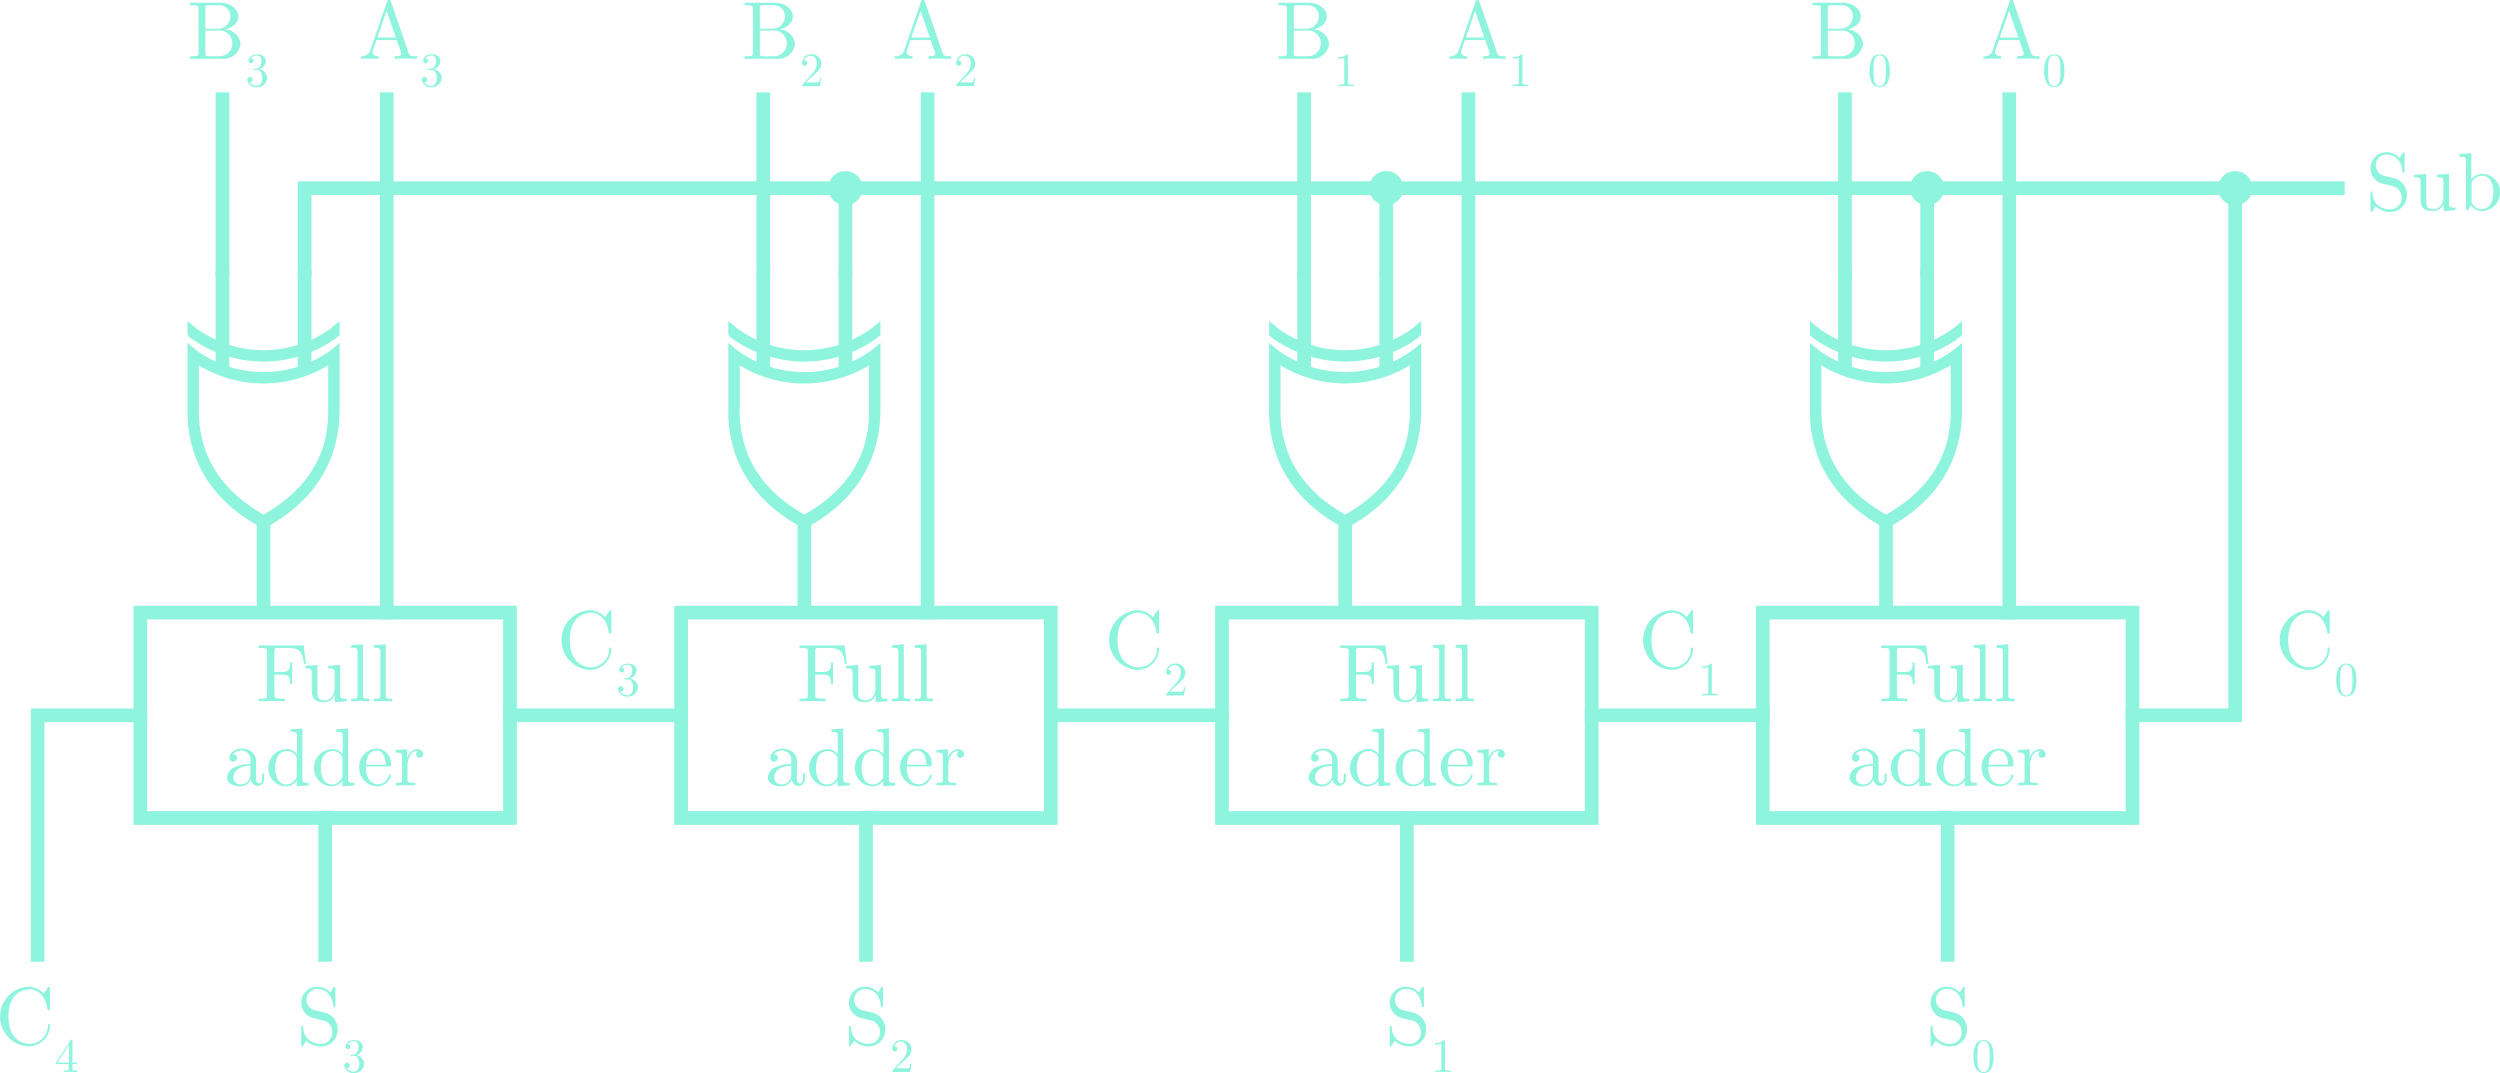<svg xmlns="http://www.w3.org/2000/svg" viewBox="0 0 365.179 156.737">
  <defs>
    <style>
      .cls-1, .cls-4 {
        fill: #8ff4dd;
      }

      .cls-1 {
        fill-rule: evenodd;
      }

      .cls-2, .cls-3, .cls-5 {
        fill: none;
        stroke: #8ff4dd;
        stroke-width: 2px;
      }

      .cls-3, .cls-5 {
        stroke-miterlimit: 10;
      }

      .cls-5 {
        stroke-linecap: square;
      }
    </style>
  </defs>
  <title>2sComplementAdderSubtractor</title>
  <g id="Layer_1" data-name="Layer 1">
    <g>
      <g>
        <path class="cls-1" d="M156.556,60.694c-1.469-.887-1.667-1.25-1.667-1.25V57.413l1.354,1.111a16.719,16.719,0,0,0,19.514,0l1.354-1.111v2.031a11.231,11.231,0,0,1-1.667,1.233A18.259,18.259,0,0,1,166,63.333,18.463,18.463,0,0,1,156.556,60.694Z" transform="translate(-127.503 -10.514)"/>
        <path class="cls-1" d="M177.111,60.608l-1.354,1.111a16.719,16.719,0,0,1-19.514,0l-1.354-1.111v9.531a19.227,19.227,0,0,0,1.337,7.569c1.35,3.297,4.08,6.965,9.375,9.826L166,86.806l.399.729c10.592-5.724,10.712-14.753,10.712-17.396Zm-1.667,3.264v6.267c0,2.602.072,10.159-9.444,15.538-4.683-2.648-7.047-5.845-8.229-8.733a16.959,16.959,0,0,1-1.215-6.806v-6.25a18.169,18.169,0,0,0,18.889-.017Z" transform="translate(-127.503 -10.514)"/>
      </g>
      <line class="cls-2" x1="38.497" y1="75.486" x2="38.497" y2="89.486"/>
      <line class="cls-2" x1="44.497" y1="54.486" x2="44.497" y2="39.486"/>
      <line class="cls-2" x1="32.497" y1="54.486" x2="32.497" y2="39.486"/>
    </g>
    <g>
      <rect class="cls-3" x="20.497" y="89.486" width="54" height="30"/>
      <g>
        <g>
          <path class="cls-4" d="M171.902,107.492c-.192-1.655-.492-2.327-2.291-2.327h-1.439c-.563,0-.587.084-.587.479v3.035h1.031c1.151,0,1.271-.396,1.271-1.403h.3v3.178H169.887c0-1.02-.12-1.403-1.271-1.403h-1.031v2.951c0,.419,0,.576,1.139.576h.396v.372c-.432-.036-1.523-.036-2.015-.036-.468,0-1.403,0-1.823.036v-.372h.288c.923,0,.948-.132.948-.564v-6.285c0-.432-.024-.563-.948-.563h-.288v-.372h6.584l.336,2.698Z" transform="translate(-127.503 -10.514)"/>
          <path class="cls-4" d="M176.415,113.081v-1.079a1.636,1.636,0,0,1-1.547,1.079c-1.823,0-1.823-1.091-1.823-2.027v-1.799c0-1.067,0-1.104-.936-1.104v-.372l1.763-.132v3.982c0,.624.048,1.188,1.055,1.188.875,0,1.451-.815,1.451-1.859v-2.135c0-.587-.096-.671-.936-.671v-.372l1.763-.132V111.906c0,.588.096.672.936.672v.372Z" transform="translate(-127.503 -10.514)"/>
          <path class="cls-4" d="M180.125,112.913l-1.331.036v-.372c.803,0,.935,0,.935-.54v-6.236c0-.588-.096-.672-.935-.672v-.372l1.727-.132v7.412c0,.54.132.54.935.54v.372Z" transform="translate(-127.503 -10.514)"/>
          <path class="cls-4" d="M183.461,112.913l-1.331.036v-.372c.803,0,.935,0,.935-.54v-6.236c0-.588-.096-.672-.935-.672v-.372l1.727-.132v7.412c0,.54.132.54.935.54v.372Z" transform="translate(-127.503 -10.514)"/>
        </g>
        <g>
          <path class="cls-4" d="M165.099,125.314a1.004,1.004,0,0,1-.936-.983,1.659,1.659,0,0,1-1.571,1.043c-.755,0-1.919-.3-1.919-1.271a1.748,1.748,0,0,1,1.199-1.56,5.85,5.85,0,0,1,2.207-.432v-.444a1.358,1.358,0,0,0-1.271-1.535,1.687,1.687,0,0,0-1.295.552c.552.012.612.408.612.552a.552.552,0,1,1-1.104-.012c0-.792.828-1.355,1.811-1.355a2.29,2.29,0,0,1,1.643.66,1.773,1.773,0,0,1,.432,1.415v2.399c0,.06.048.6.443.6.132,0,.432-.072.432-.768v-.672h.3v.672A1.018,1.018,0,0,1,165.099,125.314Zm-1.02-2.95c-1.979.072-2.483,1.067-2.483,1.727a1.033,1.033,0,0,0,1.08,1.02,1.441,1.441,0,0,0,1.403-1.547Z" transform="translate(-127.503 -10.514)"/>
          <path class="cls-4" d="M170.847,125.374v-.791a2.026,2.026,0,0,1-1.607.791,2.638,2.638,0,0,1-2.542-2.71,2.711,2.711,0,0,1,2.675-2.723,1.914,1.914,0,0,1,1.511.744V118.094c0-.588-.096-.672-.935-.672v-.372l1.727-.132v7.28c0,.588.096.672.935.672v.372Zm0-4.006a.574.574,0,0,0-.132-.444,1.556,1.556,0,0,0-1.295-.719,1.648,1.648,0,0,0-1.355.768,4.129,4.129,0,0,0-.024,3.37,1.492,1.492,0,0,0,1.259.768,1.672,1.672,0,0,0,1.416-.84.573.573,0,0,0,.132-.443Z" transform="translate(-127.503 -10.514)"/>
          <path class="cls-4" d="M177.519,125.374v-.791a2.026,2.026,0,0,1-1.607.791,2.638,2.638,0,0,1-2.542-2.71,2.711,2.711,0,0,1,2.675-2.723,1.914,1.914,0,0,1,1.511.744V118.094c0-.588-.096-.672-.935-.672v-.372l1.727-.132v7.28c0,.588.096.672.935.672v.372Zm0-4.006a.574.574,0,0,0-.132-.444,1.556,1.556,0,0,0-1.295-.719,1.648,1.648,0,0,0-1.355.768,4.129,4.129,0,0,0-.024,3.37,1.492,1.492,0,0,0,1.259.768,1.672,1.672,0,0,0,1.416-.84.573.573,0,0,0,.132-.443Z" transform="translate(-127.503 -10.514)"/>
          <path class="cls-4" d="M182.608,125.374a2.708,2.708,0,0,1-2.639-2.771,2.621,2.621,0,0,1,2.495-2.734,2.127,2.127,0,0,1,2.146,2.351c0,.252-.036.252-.3.252h-3.346a3.492,3.492,0,0,0,.36,1.799,1.615,1.615,0,0,0,1.355.804,1.691,1.691,0,0,0,1.619-1.235c.024-.096.048-.168.156-.168a.139.139,0,0,1,.156.144A2.049,2.049,0,0,1,182.608,125.374Zm-.144-5.241c-.408,0-1.416.3-1.487,2.087h2.842C183.819,121.752,183.699,120.133,182.464,120.133Z" transform="translate(-127.503 -10.514)"/>
          <path class="cls-4" d="M188.811,121.2a.497.497,0,0,1-.516-.516.521.521,0,0,1,.276-.468.309.309,0,0,0-.132-.012c-.912,0-1.415,1.067-1.415,2.254v1.847c0,.432.024.564.912.564h.251v.372c-.479-.036-1.043-.036-1.523-.036l-1.367.036v-.372c.803,0,.936,0,.936-.54v-3.214c0-.588-.096-.672-.936-.672V120.073l1.667-.132V121.26a1.68,1.68,0,0,1,1.475-1.319.819.819,0,0,1,.888.732A.504.504,0,0,1,188.811,121.2Z" transform="translate(-127.503 -10.514)"/>
        </g>
      </g>
    </g>
    <g>
      <g>
        <path class="cls-1" d="M235.556,60.694c-1.469-.887-1.667-1.25-1.667-1.25V57.413l1.354,1.111a16.719,16.719,0,0,0,19.514,0l1.354-1.111v2.031a11.231,11.231,0,0,1-1.667,1.233A18.259,18.259,0,0,1,245,63.333,18.463,18.463,0,0,1,235.556,60.694Z" transform="translate(-127.503 -10.514)"/>
        <path class="cls-1" d="M256.111,60.608l-1.354,1.111a16.719,16.719,0,0,1-19.514,0l-1.354-1.111v9.531a19.227,19.227,0,0,0,1.337,7.569c1.35,3.297,4.08,6.965,9.375,9.826L245,86.806l.399.729c10.592-5.724,10.712-14.753,10.712-17.396Zm-1.667,3.264v6.267c0,2.602.072,10.159-9.444,15.538-4.683-2.648-7.047-5.845-8.229-8.733a16.959,16.959,0,0,1-1.215-6.806v-6.25a18.169,18.169,0,0,0,18.889-.017Z" transform="translate(-127.503 -10.514)"/>
      </g>
      <line class="cls-2" x1="117.497" y1="75.486" x2="117.497" y2="89.486"/>
      <line class="cls-2" x1="123.497" y1="54.486" x2="123.497" y2="39.486"/>
      <line class="cls-2" x1="111.497" y1="54.486" x2="111.497" y2="39.486"/>
    </g>
    <g>
      <rect class="cls-3" x="99.497" y="89.486" width="54" height="30"/>
      <g>
        <g>
          <path class="cls-4" d="M250.902,107.492c-.192-1.655-.492-2.327-2.291-2.327h-1.439c-.563,0-.587.084-.587.479v3.035h1.031c1.151,0,1.271-.396,1.271-1.403h.3v3.178H248.887c0-1.02-.12-1.403-1.271-1.403h-1.031v2.951c0,.419,0,.576,1.139.576h.396v.372c-.432-.036-1.523-.036-2.015-.036-.468,0-1.403,0-1.823.036v-.372h.288c.923,0,.948-.132.948-.564v-6.285c0-.432-.024-.563-.948-.563h-.288v-.372h6.584l.336,2.698Z" transform="translate(-127.503 -10.514)"/>
          <path class="cls-4" d="M255.415,113.081v-1.079a1.636,1.636,0,0,1-1.547,1.079c-1.823,0-1.823-1.091-1.823-2.027v-1.799c0-1.067,0-1.104-.936-1.104v-.372l1.763-.132v3.982c0,.624.048,1.188,1.055,1.188.875,0,1.451-.815,1.451-1.859v-2.135c0-.587-.096-.671-.936-.671v-.372l1.763-.132V111.906c0,.588.096.672.936.672v.372Z" transform="translate(-127.503 -10.514)"/>
          <path class="cls-4" d="M259.125,112.913l-1.331.036v-.372c.803,0,.935,0,.935-.54v-6.236c0-.588-.096-.672-.935-.672v-.372l1.727-.132v7.412c0,.54.132.54.935.54v.372Z" transform="translate(-127.503 -10.514)"/>
          <path class="cls-4" d="M262.461,112.913l-1.331.036v-.372c.803,0,.935,0,.935-.54v-6.236c0-.588-.096-.672-.935-.672v-.372l1.727-.132v7.412c0,.54.132.54.935.54v.372Z" transform="translate(-127.503 -10.514)"/>
        </g>
        <g>
          <path class="cls-4" d="M244.099,125.314a1.004,1.004,0,0,1-.936-.983,1.659,1.659,0,0,1-1.571,1.043c-.755,0-1.919-.3-1.919-1.271a1.748,1.748,0,0,1,1.199-1.56,5.85,5.85,0,0,1,2.207-.432v-.444a1.358,1.358,0,0,0-1.271-1.535,1.687,1.687,0,0,0-1.295.552c.552.012.612.408.612.552a.552.552,0,1,1-1.104-.012c0-.792.828-1.355,1.811-1.355a2.29,2.29,0,0,1,1.643.66,1.773,1.773,0,0,1,.432,1.415v2.399c0,.06.048.6.443.6.132,0,.432-.072.432-.768v-.672h.3v.672A1.018,1.018,0,0,1,244.099,125.314Zm-1.02-2.95c-1.979.072-2.483,1.067-2.483,1.727a1.033,1.033,0,0,0,1.08,1.02,1.441,1.441,0,0,0,1.403-1.547Z" transform="translate(-127.503 -10.514)"/>
          <path class="cls-4" d="M249.847,125.374v-.791a2.026,2.026,0,0,1-1.607.791,2.638,2.638,0,0,1-2.542-2.71,2.711,2.711,0,0,1,2.675-2.723,1.914,1.914,0,0,1,1.511.744V118.094c0-.588-.096-.672-.935-.672v-.372l1.727-.132v7.28c0,.588.096.672.935.672v.372Zm0-4.006a.574.574,0,0,0-.132-.444,1.556,1.556,0,0,0-1.295-.719,1.648,1.648,0,0,0-1.355.768,4.129,4.129,0,0,0-.024,3.37,1.492,1.492,0,0,0,1.259.768,1.672,1.672,0,0,0,1.416-.84.573.573,0,0,0,.132-.443Z" transform="translate(-127.503 -10.514)"/>
          <path class="cls-4" d="M256.519,125.374v-.791a2.026,2.026,0,0,1-1.607.791,2.638,2.638,0,0,1-2.542-2.71,2.711,2.711,0,0,1,2.675-2.723,1.914,1.914,0,0,1,1.511.744V118.094c0-.588-.096-.672-.935-.672v-.372l1.727-.132v7.28c0,.588.096.672.935.672v.372Zm0-4.006a.574.574,0,0,0-.132-.444,1.556,1.556,0,0,0-1.295-.719,1.648,1.648,0,0,0-1.355.768,4.129,4.129,0,0,0-.024,3.37,1.492,1.492,0,0,0,1.259.768,1.672,1.672,0,0,0,1.416-.84.573.573,0,0,0,.132-.443Z" transform="translate(-127.503 -10.514)"/>
          <path class="cls-4" d="M261.608,125.374a2.708,2.708,0,0,1-2.639-2.771,2.621,2.621,0,0,1,2.495-2.734,2.127,2.127,0,0,1,2.146,2.351c0,.252-.036.252-.3.252h-3.346a3.492,3.492,0,0,0,.36,1.799,1.615,1.615,0,0,0,1.355.804,1.691,1.691,0,0,0,1.619-1.235c.024-.096.048-.168.156-.168a.139.139,0,0,1,.156.144A2.049,2.049,0,0,1,261.608,125.374Zm-.144-5.241c-.408,0-1.416.3-1.487,2.087h2.842C262.819,121.752,262.699,120.133,261.464,120.133Z" transform="translate(-127.503 -10.514)"/>
          <path class="cls-4" d="M267.811,121.2a.497.497,0,0,1-.516-.516.521.521,0,0,1,.276-.468.309.309,0,0,0-.132-.012c-.912,0-1.415,1.067-1.415,2.254v1.847c0,.432.024.564.912.564h.251v.372c-.479-.036-1.043-.036-1.523-.036l-1.367.036v-.372c.803,0,.936,0,.936-.54v-3.214c0-.588-.096-.672-.936-.672V120.073l1.667-.132V121.26a1.68,1.68,0,0,1,1.475-1.319.819.819,0,0,1,.888.732A.504.504,0,0,1,267.811,121.2Z" transform="translate(-127.503 -10.514)"/>
        </g>
      </g>
    </g>
    <g>
      <g>
        <path class="cls-1" d="M314.556,60.694c-1.469-.887-1.667-1.25-1.667-1.25V57.413l1.354,1.111a16.719,16.719,0,0,0,19.514,0l1.354-1.111v2.031a11.231,11.231,0,0,1-1.667,1.233A18.259,18.259,0,0,1,324,63.333,18.463,18.463,0,0,1,314.556,60.694Z" transform="translate(-127.503 -10.514)"/>
        <path class="cls-1" d="M335.111,60.608l-1.354,1.111a16.719,16.719,0,0,1-19.514,0l-1.354-1.111v9.531a19.227,19.227,0,0,0,1.337,7.569c1.35,3.297,4.08,6.965,9.375,9.826L324,86.806l.399.729c10.592-5.724,10.712-14.753,10.712-17.396Zm-1.667,3.264v6.267c0,2.602.072,10.159-9.444,15.538-4.683-2.648-7.047-5.845-8.229-8.733a16.959,16.959,0,0,1-1.215-6.806v-6.25a18.169,18.169,0,0,0,18.889-.017Z" transform="translate(-127.503 -10.514)"/>
      </g>
      <line class="cls-2" x1="196.497" y1="75.486" x2="196.497" y2="89.486"/>
      <line class="cls-2" x1="202.497" y1="54.486" x2="202.497" y2="39.486"/>
      <line class="cls-2" x1="190.497" y1="54.486" x2="190.497" y2="39.486"/>
    </g>
    <g>
      <rect class="cls-3" x="178.497" y="89.486" width="54" height="30"/>
      <g>
        <g>
          <path class="cls-4" d="M329.902,107.492c-.192-1.655-.492-2.327-2.291-2.327h-1.439c-.563,0-.587.084-.587.479v3.035h1.031c1.151,0,1.271-.396,1.271-1.403h.3v3.178H327.887c0-1.02-.12-1.403-1.271-1.403h-1.031v2.951c0,.419,0,.576,1.139.576h.396v.372c-.432-.036-1.523-.036-2.015-.036-.468,0-1.403,0-1.823.036v-.372h.288c.923,0,.948-.132.948-.564v-6.285c0-.432-.024-.563-.948-.563h-.288v-.372h6.584l.336,2.698Z" transform="translate(-127.503 -10.514)"/>
          <path class="cls-4" d="M334.415,113.081v-1.079a1.636,1.636,0,0,1-1.547,1.079c-1.823,0-1.823-1.091-1.823-2.027v-1.799c0-1.067,0-1.104-.936-1.104v-.372l1.763-.132v3.982c0,.624.048,1.188,1.055,1.188.875,0,1.451-.815,1.451-1.859v-2.135c0-.587-.096-.671-.936-.671v-.372l1.763-.132V111.906c0,.588.096.672.936.672v.372Z" transform="translate(-127.503 -10.514)"/>
          <path class="cls-4" d="M338.125,112.913l-1.331.036v-.372c.803,0,.935,0,.935-.54v-6.236c0-.588-.096-.672-.935-.672v-.372l1.727-.132v7.412c0,.54.132.54.935.54v.372Z" transform="translate(-127.503 -10.514)"/>
          <path class="cls-4" d="M341.461,112.913l-1.331.036v-.372c.803,0,.935,0,.935-.54v-6.236c0-.588-.096-.672-.935-.672v-.372l1.727-.132v7.412c0,.54.132.54.935.54v.372Z" transform="translate(-127.503 -10.514)"/>
        </g>
        <g>
          <path class="cls-4" d="M323.099,125.314a1.004,1.004,0,0,1-.936-.983,1.659,1.659,0,0,1-1.571,1.043c-.755,0-1.919-.3-1.919-1.271a1.748,1.748,0,0,1,1.199-1.56,5.85,5.85,0,0,1,2.207-.432v-.444a1.358,1.358,0,0,0-1.271-1.535,1.687,1.687,0,0,0-1.295.552c.552.012.612.408.612.552a.552.552,0,1,1-1.104-.012c0-.792.828-1.355,1.811-1.355a2.29,2.29,0,0,1,1.643.66,1.773,1.773,0,0,1,.432,1.415v2.399c0,.06.048.6.443.6.132,0,.432-.072.432-.768v-.672h.3v.672A1.018,1.018,0,0,1,323.099,125.314Zm-1.02-2.95c-1.979.072-2.483,1.067-2.483,1.727a1.033,1.033,0,0,0,1.08,1.02,1.441,1.441,0,0,0,1.403-1.547Z" transform="translate(-127.503 -10.514)"/>
          <path class="cls-4" d="M328.847,125.374v-.791a2.026,2.026,0,0,1-1.607.791,2.638,2.638,0,0,1-2.542-2.71,2.711,2.711,0,0,1,2.675-2.723,1.914,1.914,0,0,1,1.511.744V118.094c0-.588-.096-.672-.935-.672v-.372l1.727-.132v7.28c0,.588.096.672.935.672v.372Zm0-4.006a.574.574,0,0,0-.132-.444,1.556,1.556,0,0,0-1.295-.719,1.648,1.648,0,0,0-1.355.768,4.129,4.129,0,0,0-.024,3.37,1.492,1.492,0,0,0,1.259.768,1.672,1.672,0,0,0,1.416-.84.573.573,0,0,0,.132-.443Z" transform="translate(-127.503 -10.514)"/>
          <path class="cls-4" d="M335.519,125.374v-.791a2.026,2.026,0,0,1-1.607.791,2.638,2.638,0,0,1-2.542-2.71,2.711,2.711,0,0,1,2.675-2.723,1.914,1.914,0,0,1,1.511.744V118.094c0-.588-.096-.672-.935-.672v-.372l1.727-.132v7.28c0,.588.096.672.935.672v.372Zm0-4.006a.574.574,0,0,0-.132-.444,1.556,1.556,0,0,0-1.295-.719,1.648,1.648,0,0,0-1.355.768,4.129,4.129,0,0,0-.024,3.37,1.492,1.492,0,0,0,1.259.768,1.672,1.672,0,0,0,1.416-.84.573.573,0,0,0,.132-.443Z" transform="translate(-127.503 -10.514)"/>
          <path class="cls-4" d="M340.608,125.374a2.708,2.708,0,0,1-2.639-2.771,2.621,2.621,0,0,1,2.495-2.734,2.127,2.127,0,0,1,2.146,2.351c0,.252-.036.252-.3.252h-3.346a3.492,3.492,0,0,0,.36,1.799,1.615,1.615,0,0,0,1.355.804,1.691,1.691,0,0,0,1.619-1.235c.024-.096.048-.168.156-.168a.139.139,0,0,1,.156.144A2.049,2.049,0,0,1,340.608,125.374Zm-.144-5.241c-.408,0-1.416.3-1.487,2.087h2.842C341.819,121.752,341.699,120.133,340.464,120.133Z" transform="translate(-127.503 -10.514)"/>
          <path class="cls-4" d="M346.811,121.2a.497.497,0,0,1-.516-.516.521.521,0,0,1,.276-.468.309.309,0,0,0-.132-.012c-.912,0-1.415,1.067-1.415,2.254v1.847c0,.432.024.564.912.564h.251v.372c-.479-.036-1.043-.036-1.523-.036l-1.367.036v-.372c.803,0,.936,0,.936-.54v-3.214c0-.588-.096-.672-.936-.672V120.073l1.667-.132V121.26a1.68,1.68,0,0,1,1.475-1.319.819.819,0,0,1,.888.732A.504.504,0,0,1,346.811,121.2Z" transform="translate(-127.503 -10.514)"/>
        </g>
      </g>
    </g>
    <g>
      <g>
        <path class="cls-1" d="M393.556,60.694c-1.469-.887-1.667-1.25-1.667-1.25V57.413l1.354,1.111a16.719,16.719,0,0,0,19.514,0l1.354-1.111v2.031a11.231,11.231,0,0,1-1.667,1.233A18.259,18.259,0,0,1,403,63.333,18.463,18.463,0,0,1,393.556,60.694Z" transform="translate(-127.503 -10.514)"/>
        <path class="cls-1" d="M414.111,60.608l-1.354,1.111a16.719,16.719,0,0,1-19.514,0l-1.354-1.111v9.531a19.227,19.227,0,0,0,1.337,7.569c1.35,3.297,4.08,6.965,9.375,9.826L403,86.806l.399.729c10.592-5.724,10.712-14.753,10.712-17.396Zm-1.667,3.264v6.267c0,2.602.072,10.159-9.444,15.538-4.683-2.648-7.047-5.845-8.229-8.733a16.959,16.959,0,0,1-1.215-6.806v-6.25a18.169,18.169,0,0,0,18.889-.017Z" transform="translate(-127.503 -10.514)"/>
      </g>
      <line class="cls-2" x1="275.497" y1="75.486" x2="275.497" y2="89.486"/>
      <line class="cls-2" x1="281.497" y1="54.486" x2="281.497" y2="39.486"/>
      <line class="cls-2" x1="269.497" y1="54.486" x2="269.497" y2="39.486"/>
    </g>
    <g>
      <rect class="cls-3" x="257.497" y="89.486" width="54" height="30"/>
      <g>
        <g>
          <path class="cls-4" d="M408.902,107.492c-.192-1.655-.492-2.327-2.291-2.327h-1.439c-.563,0-.587.084-.587.479v3.035h1.031c1.151,0,1.271-.396,1.271-1.403h.3v3.178H406.887c0-1.02-.12-1.403-1.271-1.403h-1.031v2.951c0,.419,0,.576,1.139.576h.396v.372c-.432-.036-1.523-.036-2.015-.036-.468,0-1.403,0-1.823.036v-.372h.288c.923,0,.948-.132.948-.564v-6.285c0-.432-.024-.563-.948-.563h-.288v-.372h6.584l.336,2.698Z" transform="translate(-127.503 -10.514)"/>
          <path class="cls-4" d="M413.415,113.081v-1.079a1.636,1.636,0,0,1-1.547,1.079c-1.823,0-1.823-1.091-1.823-2.027v-1.799c0-1.067,0-1.104-.936-1.104v-.372l1.763-.132v3.982c0,.624.048,1.188,1.055,1.188.875,0,1.451-.815,1.451-1.859v-2.135c0-.587-.096-.671-.936-.671v-.372l1.763-.132V111.906c0,.588.096.672.936.672v.372Z" transform="translate(-127.503 -10.514)"/>
          <path class="cls-4" d="M417.125,112.913l-1.331.036v-.372c.803,0,.935,0,.935-.54v-6.236c0-.588-.096-.672-.935-.672v-.372l1.727-.132v7.412c0,.54.132.54.935.54v.372Z" transform="translate(-127.503 -10.514)"/>
          <path class="cls-4" d="M420.461,112.913l-1.331.036v-.372c.803,0,.935,0,.935-.54v-6.236c0-.588-.096-.672-.935-.672v-.372l1.727-.132v7.412c0,.54.132.54.935.54v.372Z" transform="translate(-127.503 -10.514)"/>
        </g>
        <g>
          <path class="cls-4" d="M402.099,125.314a1.004,1.004,0,0,1-.936-.983,1.659,1.659,0,0,1-1.571,1.043c-.755,0-1.919-.3-1.919-1.271a1.748,1.748,0,0,1,1.199-1.56,5.85,5.85,0,0,1,2.207-.432v-.444a1.358,1.358,0,0,0-1.271-1.535,1.687,1.687,0,0,0-1.295.552c.552.012.612.408.612.552a.552.552,0,1,1-1.104-.012c0-.792.828-1.355,1.811-1.355a2.29,2.29,0,0,1,1.643.66,1.773,1.773,0,0,1,.432,1.415v2.399c0,.06.048.6.443.6.132,0,.432-.072.432-.768v-.672h.3v.672A1.018,1.018,0,0,1,402.099,125.314Zm-1.02-2.95c-1.979.072-2.483,1.067-2.483,1.727a1.033,1.033,0,0,0,1.08,1.02,1.441,1.441,0,0,0,1.403-1.547Z" transform="translate(-127.503 -10.514)"/>
          <path class="cls-4" d="M407.847,125.374v-.791a2.026,2.026,0,0,1-1.607.791,2.638,2.638,0,0,1-2.542-2.71,2.711,2.711,0,0,1,2.675-2.723,1.914,1.914,0,0,1,1.511.744V118.094c0-.588-.096-.672-.935-.672v-.372l1.727-.132v7.28c0,.588.096.672.935.672v.372Zm0-4.006a.574.574,0,0,0-.132-.444,1.556,1.556,0,0,0-1.295-.719,1.648,1.648,0,0,0-1.355.768,4.129,4.129,0,0,0-.024,3.37,1.492,1.492,0,0,0,1.259.768,1.672,1.672,0,0,0,1.416-.84.573.573,0,0,0,.132-.443Z" transform="translate(-127.503 -10.514)"/>
          <path class="cls-4" d="M414.519,125.374v-.791a2.026,2.026,0,0,1-1.607.791,2.638,2.638,0,0,1-2.542-2.71,2.711,2.711,0,0,1,2.675-2.723,1.914,1.914,0,0,1,1.511.744V118.094c0-.588-.096-.672-.935-.672v-.372l1.727-.132v7.28c0,.588.096.672.935.672v.372Zm0-4.006a.574.574,0,0,0-.132-.444,1.556,1.556,0,0,0-1.295-.719,1.648,1.648,0,0,0-1.355.768,4.129,4.129,0,0,0-.024,3.37,1.492,1.492,0,0,0,1.259.768,1.672,1.672,0,0,0,1.416-.84.573.573,0,0,0,.132-.443Z" transform="translate(-127.503 -10.514)"/>
          <path class="cls-4" d="M419.608,125.374a2.708,2.708,0,0,1-2.639-2.771,2.621,2.621,0,0,1,2.495-2.734,2.127,2.127,0,0,1,2.146,2.351c0,.252-.036.252-.3.252h-3.346a3.492,3.492,0,0,0,.36,1.799,1.615,1.615,0,0,0,1.355.804,1.691,1.691,0,0,0,1.619-1.235c.024-.096.048-.168.156-.168a.139.139,0,0,1,.156.144A2.049,2.049,0,0,1,419.608,125.374Zm-.144-5.241c-.408,0-1.416.3-1.487,2.087h2.842C420.819,121.752,420.699,120.133,419.464,120.133Z" transform="translate(-127.503 -10.514)"/>
          <path class="cls-4" d="M425.811,121.2a.497.497,0,0,1-.516-.516.521.521,0,0,1,.276-.468.309.309,0,0,0-.132-.012c-.912,0-1.415,1.067-1.415,2.254v1.847c0,.432.024.564.912.564h.251v.372c-.479-.036-1.043-.036-1.523-.036l-1.367.036v-.372c.803,0,.936,0,.936-.54v-3.214c0-.588-.096-.672-.936-.672V120.073l1.667-.132V121.26a1.68,1.68,0,0,1,1.475-1.319.819.819,0,0,1,.888.732A.504.504,0,0,1,425.811,121.2Z" transform="translate(-127.503 -10.514)"/>
        </g>
      </g>
    </g>
  </g>
  <g id="Layer_2" data-name="Layer 2">
    <line class="cls-5" x1="99.497" y1="104.486" x2="74.497" y2="104.486"/>
    <line class="cls-5" x1="178.497" y1="104.486" x2="153.497" y2="104.486"/>
    <line class="cls-5" x1="257.497" y1="104.486" x2="232.497" y2="104.486"/>
    <line class="cls-5" x1="56.497" y1="89.486" x2="56.497" y2="14.486"/>
    <line class="cls-5" x1="135.497" y1="89.486" x2="135.497" y2="14.486"/>
    <line class="cls-5" x1="214.497" y1="89.486" x2="214.497" y2="14.486"/>
    <line class="cls-5" x1="293.497" y1="89.486" x2="293.497" y2="14.486"/>
    <line class="cls-5" x1="32.497" y1="39.486" x2="32.497" y2="14.486"/>
    <line class="cls-5" x1="111.497" y1="39.486" x2="111.497" y2="14.486"/>
    <line class="cls-5" x1="190.497" y1="39.486" x2="190.497" y2="14.486"/>
    <line class="cls-5" x1="269.497" y1="39.486" x2="269.497" y2="14.486"/>
    <line class="cls-5" x1="47.497" y1="119.486" x2="47.497" y2="139.486"/>
    <line class="cls-5" x1="126.497" y1="119.486" x2="126.497" y2="139.486"/>
    <polyline class="cls-5" points="20.497 104.486 5.497 104.486 5.497 139.486"/>
    <line class="cls-5" x1="205.497" y1="119.486" x2="205.497" y2="139.486"/>
    <line class="cls-5" x1="284.497" y1="119.486" x2="284.497" y2="139.486"/>
    <polyline class="cls-5" points="311.497 104.486 326.497 104.486 326.497 27.486 341.497 27.486"/>
    <polyline class="cls-5" points="326.497 27.486 44.497 27.486 44.497 39.486"/>
    <line class="cls-5" x1="123.497" y1="39.486" x2="123.497" y2="27.486"/>
    <line class="cls-5" x1="202.497" y1="39.486" x2="202.497" y2="27.486"/>
    <line class="cls-5" x1="281.497" y1="39.486" x2="281.497" y2="27.486"/>
    <g>
      <path class="cls-4" d="M131.677,163.365a4.364,4.364,0,0,1,0-8.719,2.942,2.942,0,0,1,2.207,1.032l.6-.888c.096-.144.144-.144.192-.144.132,0,.132.084.132.288v2.842c0,.252,0,.288-.192.288-.168,0-.168-.036-.192-.204-.24-1.751-1.307-2.842-2.615-2.842-.731,0-3.07.408-3.07,3.994,0,3.574,2.351,3.982,3.083,3.982a2.716,2.716,0,0,0,2.687-2.699c.012-.12.012-.192.144-.192.156,0,.156.084.156.204A3.136,3.136,0,0,1,131.677,163.365Z" transform="translate(-127.503 -10.514)"/>
      <path class="cls-4" d="M138.088,165.944v.608c0,.251.014.328.531.328h.146v.217c-.287-.021-.657-.021-.95-.021s-.657,0-.943.021v-.217h.146c.517,0,.531-.077.531-.328v-.608h-1.859v-.216l2.146-3.278c.056-.084.077-.084.14-.084.112,0,.112.042.112.182v3.18h.699v.216Zm-.496-2.823-1.705,2.607h1.705Z" transform="translate(-127.503 -10.514)"/>
    </g>
    <g>
      <path class="cls-4" d="M213.677,108.365a4.364,4.364,0,0,1,0-8.719,2.942,2.942,0,0,1,2.207,1.032l.6-.888c.096-.144.144-.144.192-.144.132,0,.132.084.132.288v2.842c0,.252,0,.288-.192.288-.168,0-.168-.036-.192-.204-.24-1.751-1.307-2.842-2.615-2.842-.731,0-3.07.408-3.07,3.994,0,3.574,2.351,3.982,3.083,3.982a2.716,2.716,0,0,0,2.687-2.699c.012-.12.012-.192.144-.192.156,0,.156.084.156.204A3.136,3.136,0,0,1,213.677,108.365Z" transform="translate(-127.503 -10.514)"/>
      <path class="cls-4" d="M219.2,112.251a1.275,1.275,0,0,1-1.412-1.097.391.391,0,1,1,.783-.014.383.383,0,0,1-.461.384,1.27,1.27,0,0,0,1.069.531c.308,0,.79-.203.79-1.153,0-.685-.259-1.16-.832-1.16h-.307c-.119,0-.168,0-.168-.077,0-.07.049-.077.105-.084.049,0,.217-.014.272-.021a.678.678,0,0,0,.622-.364,1.745,1.745,0,0,0,.196-.796c0-.629-.385-.783-.671-.783a1.133,1.133,0,0,0-.93.433c.105,0,.433,0,.433.35a.356.356,0,1,1-.712-.007c0-.531.531-.95,1.237-.95.671,0,1.286.391,1.286.964a1.345,1.345,0,0,1-.978,1.23,1.348,1.348,0,0,1,1.167,1.265A1.426,1.426,0,0,1,219.2,112.251Z" transform="translate(-127.503 -10.514)"/>
    </g>
    <g>
      <path class="cls-4" d="M293.677,108.365a4.364,4.364,0,0,1,0-8.719,2.942,2.942,0,0,1,2.207,1.032l.6-.888c.096-.144.144-.144.192-.144.132,0,.132.084.132.288v2.842c0,.252,0,.288-.192.288-.168,0-.168-.036-.192-.204-.24-1.751-1.307-2.842-2.615-2.842-.731,0-3.07.408-3.07,3.994,0,3.574,2.351,3.982,3.083,3.982a2.716,2.716,0,0,0,2.687-2.699c.012-.12.012-.192.144-.192.156,0,.156.084.156.204A3.136,3.136,0,0,1,293.677,108.365Z" transform="translate(-127.503 -10.514)"/>
      <path class="cls-4" d="M300.438,112.097h-2.593c0-.167,0-.182.077-.259l1.342-1.495a2.506,2.506,0,0,0,.734-1.544c0-.573-.301-1.139-.937-1.139a1.007,1.007,0,0,0-.943.712.271.271,0,0,1,.091-.007.353.353,0,0,1,.37.363.367.367,0,1,1-.733-.021,1.291,1.291,0,0,1,1.307-1.265,1.373,1.373,0,0,1,1.481,1.356c0,.699-.419,1.076-1.509,2.041l-.741.72h1.258a2.27,2.27,0,0,0,.664-.056,2.289,2.289,0,0,0,.153-.622h.175Z" transform="translate(-127.503 -10.514)"/>
    </g>
    <g>
      <path class="cls-4" d="M371.677,108.365a4.364,4.364,0,0,1,0-8.719,2.942,2.942,0,0,1,2.207,1.032l.6-.888c.096-.144.144-.144.192-.144.132,0,.132.084.132.288v2.842c0,.252,0,.288-.192.288-.168,0-.168-.036-.192-.204-.24-1.751-1.307-2.842-2.615-2.842-.731,0-3.07.408-3.07,3.994,0,3.574,2.351,3.982,3.083,3.982a2.716,2.716,0,0,0,2.687-2.699c.012-.12.012-.192.144-.192.156,0,.156.084.156.204A3.136,3.136,0,0,1,371.677,108.365Z" transform="translate(-127.503 -10.514)"/>
      <path class="cls-4" d="M377.291,112.076c-.279,0-.887,0-1.132.021v-.217h.224c.629,0,.65-.083.65-.335V107.925a2.09,2.09,0,0,1-.916.182v-.217a1.727,1.727,0,0,0,1.272-.447c.161,0,.161.014.161.182v3.92c0,.259.021.335.65.335h.224v.217C378.179,112.076,377.571,112.076,377.291,112.076Z" transform="translate(-127.503 -10.514)"/>
    </g>
    <g>
      <path class="cls-4" d="M464.677,108.365a4.364,4.364,0,0,1,0-8.719,2.942,2.942,0,0,1,2.207,1.032l.6-.888c.096-.144.144-.144.192-.144.132,0,.132.084.132.288v2.842c0,.252,0,.288-.192.288-.168,0-.168-.036-.192-.204-.24-1.751-1.307-2.842-2.615-2.842-.731,0-3.07.408-3.07,3.994,0,3.574,2.351,3.982,3.083,3.982a2.716,2.716,0,0,0,2.687-2.699c.012-.12.012-.192.144-.192.156,0,.156.084.156.204A3.136,3.136,0,0,1,464.677,108.365Z" transform="translate(-127.503 -10.514)"/>
      <path class="cls-4" d="M471.451,111.44a1.307,1.307,0,0,1-2.369.104,3.538,3.538,0,0,1-.314-1.684,3.738,3.738,0,0,1,.259-1.586,1.281,1.281,0,0,1,1.216-.832,1.296,1.296,0,0,1,1.188.783,4.934,4.934,0,0,1,.021,3.215Zm-.391-3.026c-.133-.692-.594-.817-.825-.817-.175,0-.699.063-.832.895a9.33,9.33,0,0,0-.056,1.286,9.493,9.493,0,0,0,.077,1.475c.125.671.538.846.811.846.314,0,.713-.209.817-.874a13.472,13.472,0,0,0,.007-2.81Z" transform="translate(-127.503 -10.514)"/>
    </g>
    <g>
      <path class="cls-4" d="M174.454,163.365a3.006,3.006,0,0,1-2.207-.839c-.396.636-.432.684-.432.684-.084.132-.096.156-.18.156-.132,0-.132-.084-.132-.288v-2.399c0-.216,0-.3.156-.3a.125.125,0,0,1,.144.12,2.427,2.427,0,0,0,.743,1.847,2.894,2.894,0,0,0,1.895.647,1.644,1.644,0,0,0,1.607-1.715,1.751,1.751,0,0,0-.372-1.104,1.592,1.592,0,0,0-1.02-.612c-.839-.204-1.451-.348-1.583-.396a2.323,2.323,0,0,1,.768-4.521,2.469,2.469,0,0,1,1.919.84l.42-.684c.084-.144.096-.156.18-.156.132,0,.132.084.132.288v2.411c0,.228,0,.288-.156.288-.132,0-.132-.072-.144-.144-.072-.54-.335-2.507-2.338-2.507a1.568,1.568,0,0,0-.372,3.094l1.535.372a2.453,2.453,0,0,1,1.799,2.422A2.404,2.404,0,0,1,174.454,163.365Z" transform="translate(-127.503 -10.514)"/>
      <path class="cls-4" d="M179.208,167.251a1.275,1.275,0,0,1-1.412-1.097.391.391,0,1,1,.783-.014.383.383,0,0,1-.461.384,1.272,1.272,0,0,0,1.069.531c.308,0,.79-.203.79-1.153,0-.685-.259-1.16-.832-1.16h-.307c-.119,0-.168,0-.168-.077,0-.07.049-.077.105-.084.049,0,.217-.014.272-.021a.679.679,0,0,0,.622-.364,1.745,1.745,0,0,0,.196-.796c0-.629-.385-.783-.671-.783a1.133,1.133,0,0,0-.93.433c.105,0,.433,0,.433.35a.356.356,0,1,1-.712-.007c0-.531.531-.95,1.237-.95.671,0,1.286.391,1.286.964a1.345,1.345,0,0,1-.978,1.23,1.348,1.348,0,0,1,1.167,1.265A1.426,1.426,0,0,1,179.208,167.251Z" transform="translate(-127.503 -10.514)"/>
    </g>
    <g>
      <path class="cls-4" d="M254.454,163.365a3.006,3.006,0,0,1-2.207-.839c-.396.636-.432.684-.432.684-.084.132-.096.156-.18.156-.132,0-.132-.084-.132-.288v-2.399c0-.216,0-.3.156-.3a.125.125,0,0,1,.144.12,2.427,2.427,0,0,0,.743,1.847,2.894,2.894,0,0,0,1.895.647,1.644,1.644,0,0,0,1.607-1.715,1.751,1.751,0,0,0-.372-1.104,1.592,1.592,0,0,0-1.02-.612c-.839-.204-1.451-.348-1.583-.396a2.323,2.323,0,0,1,.768-4.521,2.469,2.469,0,0,1,1.919.84l.42-.684c.084-.144.096-.156.18-.156.132,0,.132.084.132.288v2.411c0,.228,0,.288-.156.288-.132,0-.132-.072-.144-.144-.072-.54-.335-2.507-2.338-2.507a1.568,1.568,0,0,0-.372,3.094l1.535.372a2.453,2.453,0,0,1,1.799,2.422A2.404,2.404,0,0,1,254.454,163.365Z" transform="translate(-127.503 -10.514)"/>
      <path class="cls-4" d="M260.446,167.097H257.853c0-.167,0-.182.077-.259l1.342-1.495a2.506,2.506,0,0,0,.734-1.544c0-.573-.301-1.139-.937-1.139a1.007,1.007,0,0,0-.943.712.271.271,0,0,1,.091-.007.353.353,0,0,1,.37.363.367.367,0,1,1-.733-.021,1.291,1.291,0,0,1,1.307-1.265,1.373,1.373,0,0,1,1.481,1.356c0,.699-.419,1.076-1.509,2.041l-.741.72h1.258a2.27,2.27,0,0,0,.664-.056,2.305,2.305,0,0,0,.154-.622h.174Z" transform="translate(-127.503 -10.514)"/>
    </g>
    <g>
      <path class="cls-4" d="M333.454,163.365a3.006,3.006,0,0,1-2.207-.839c-.396.636-.432.684-.432.684-.084.132-.096.156-.18.156-.132,0-.132-.084-.132-.288v-2.399c0-.216,0-.3.156-.3a.125.125,0,0,1,.144.12,2.427,2.427,0,0,0,.743,1.847,2.894,2.894,0,0,0,1.895.647,1.644,1.644,0,0,0,1.607-1.715,1.751,1.751,0,0,0-.372-1.104,1.592,1.592,0,0,0-1.02-.612c-.839-.204-1.451-.348-1.583-.396a2.323,2.323,0,0,1,.768-4.521,2.469,2.469,0,0,1,1.919.84l.42-.684c.084-.144.096-.156.18-.156.132,0,.132.084.132.288v2.411c0,.228,0,.288-.156.288-.132,0-.132-.072-.144-.144-.072-.54-.335-2.507-2.338-2.507a1.568,1.568,0,0,0-.372,3.094l1.535.372a2.453,2.453,0,0,1,1.799,2.422A2.404,2.404,0,0,1,333.454,163.365Z" transform="translate(-127.503 -10.514)"/>
      <path class="cls-4" d="M338.299,167.076c-.279,0-.887,0-1.132.021v-.217h.224c.629,0,.65-.083.65-.335V162.925a2.089,2.089,0,0,1-.916.182v-.217a1.727,1.727,0,0,0,1.272-.447c.161,0,.161.014.161.182v3.92c0,.259.021.335.65.335h.224v.217C339.187,167.076,338.579,167.076,338.299,167.076Z" transform="translate(-127.503 -10.514)"/>
    </g>
    <g>
      <path class="cls-4" d="M412.454,163.365a3.006,3.006,0,0,1-2.207-.839c-.396.636-.432.684-.432.684-.084.132-.096.156-.18.156-.132,0-.132-.084-.132-.288v-2.399c0-.216,0-.3.156-.3a.125.125,0,0,1,.144.12,2.427,2.427,0,0,0,.743,1.847,2.894,2.894,0,0,0,1.895.647,1.644,1.644,0,0,0,1.607-1.715,1.751,1.751,0,0,0-.372-1.104,1.592,1.592,0,0,0-1.02-.612c-.839-.204-1.451-.348-1.583-.396a2.323,2.323,0,0,1,.768-4.521,2.469,2.469,0,0,1,1.919.84l.42-.684c.084-.144.096-.156.18-.156.132,0,.132.084.132.288v2.411c0,.228,0,.288-.156.288-.132,0-.132-.072-.144-.144-.072-.54-.335-2.507-2.338-2.507a1.568,1.568,0,0,0-.372,3.094l1.535.372a2.453,2.453,0,0,1,1.799,2.422A2.404,2.404,0,0,1,412.454,163.365Z" transform="translate(-127.503 -10.514)"/>
      <path class="cls-4" d="M418.459,166.44a1.307,1.307,0,0,1-2.369.104,3.538,3.538,0,0,1-.314-1.684,3.738,3.738,0,0,1,.259-1.586,1.281,1.281,0,0,1,1.216-.832,1.296,1.296,0,0,1,1.188.783,4.934,4.934,0,0,1,.021,3.215Zm-.391-3.026c-.133-.692-.594-.817-.825-.817-.175,0-.699.063-.832.895a9.33,9.33,0,0,0-.056,1.286,9.492,9.492,0,0,0,.077,1.475c.125.671.538.846.811.846.314,0,.713-.209.817-.874a13.473,13.473,0,0,0,.007-2.81Z" transform="translate(-127.503 -10.514)"/>
    </g>
    <g>
      <path class="cls-4" d="M159.965,19.101h-4.702v-.372h.288c.923,0,.947-.132.947-.564V11.845c0-.432-.024-.564-.947-.564h-.288v-.372h4.39c1.559,0,2.663.983,2.663,2.027,0,.888-.828,1.655-1.991,1.883a2.355,2.355,0,0,1,2.314,2.087A2.452,2.452,0,0,1,159.965,19.101Zm-.396-7.82h-1.487c-.563,0-.587.084-.587.48v2.95h1.739a1.809,1.809,0,0,0,1.919-1.775A1.594,1.594,0,0,0,159.569,11.281Zm.18,3.694h-2.255v3.274c0,.396.024.48.587.48h1.5a1.882,1.882,0,0,0,.168-3.754Z" transform="translate(-127.503 -10.514)"/>
      <path class="cls-4" d="M165.033,23.251a1.275,1.275,0,0,1-1.412-1.097.391.391,0,1,1,.783-.014.383.383,0,0,1-.461.384,1.272,1.272,0,0,0,1.069.531c.308,0,.79-.203.79-1.153,0-.685-.259-1.16-.832-1.16h-.307c-.119,0-.168,0-.168-.077,0-.07.049-.077.105-.084.049,0,.217-.014.272-.021a.679.679,0,0,0,.622-.364,1.745,1.745,0,0,0,.196-.796c0-.629-.385-.783-.671-.783a1.133,1.133,0,0,0-.93.433c.105,0,.433,0,.433.35a.356.356,0,1,1-.712-.007c0-.531.531-.95,1.237-.95.671,0,1.286.391,1.286.964a1.345,1.345,0,0,1-.978,1.23,1.348,1.348,0,0,1,1.167,1.265A1.426,1.426,0,0,1,165.033,23.251Z" transform="translate(-127.503 -10.514)"/>
    </g>
    <g>
      <path class="cls-4" d="M186.86,19.065c-.456,0-1.295,0-1.727.036v-.372c.324,0,.995,0,.995-.36a.853.853,0,0,0-.036-.168l-.636-1.835h-2.962l-.552,1.571a.809.809,0,0,0-.024.18c0,.312.3.612.899.612v.372l-1.379-.036-1.223.036v-.372a1.247,1.247,0,0,0,1.343-.804l2.482-7.172c.06-.168.096-.24.288-.24s.216.084.276.24l2.59,7.496c.132.396.3.48,1.02.48h.216v.372Zm-2.891-6.968-1.343,3.898h2.699Z" transform="translate(-127.503 -10.514)"/>
      <path class="cls-4" d="M190.537,23.251a1.275,1.275,0,0,1-1.412-1.097.391.391,0,1,1,.783-.014.383.383,0,0,1-.461.384,1.272,1.272,0,0,0,1.069.531c.308,0,.79-.203.79-1.153,0-.685-.259-1.16-.832-1.16h-.307c-.119,0-.168,0-.168-.077,0-.07.049-.077.105-.084.049,0,.217-.014.272-.021a.679.679,0,0,0,.622-.364,1.745,1.745,0,0,0,.196-.796c0-.629-.385-.783-.671-.783a1.133,1.133,0,0,0-.93.433c.105,0,.433,0,.433.35a.356.356,0,1,1-.712-.007c0-.531.531-.95,1.237-.95.671,0,1.286.391,1.286.964a1.345,1.345,0,0,1-.978,1.23,1.348,1.348,0,0,1,1.167,1.265A1.426,1.426,0,0,1,190.537,23.251Z" transform="translate(-127.503 -10.514)"/>
    </g>
    <g>
      <path class="cls-4" d="M240.965,19.101h-4.702v-.372h.288c.923,0,.947-.132.947-.564V11.845c0-.432-.024-.564-.947-.564h-.288v-.372h4.39c1.559,0,2.663.983,2.663,2.027,0,.888-.828,1.655-1.991,1.883a2.355,2.355,0,0,1,2.314,2.087A2.452,2.452,0,0,1,240.965,19.101Zm-.396-7.82h-1.487c-.563,0-.587.084-.587.48v2.95h1.739a1.809,1.809,0,0,0,1.919-1.775A1.594,1.594,0,0,0,240.569,11.281Zm.18,3.694h-2.255v3.274c0,.396.024.48.587.48h1.5a1.882,1.882,0,0,0,.168-3.754Z" transform="translate(-127.503 -10.514)"/>
      <path class="cls-4" d="M247.27,23.097h-2.593c0-.167,0-.182.077-.259l1.342-1.495a2.506,2.506,0,0,0,.734-1.544c0-.573-.301-1.139-.937-1.139a1.007,1.007,0,0,0-.943.712.271.271,0,0,1,.091-.007.353.353,0,0,1,.37.363.367.367,0,1,1-.733-.021,1.291,1.291,0,0,1,1.307-1.265,1.373,1.373,0,0,1,1.481,1.356c0,.699-.419,1.076-1.509,2.041l-.741.72h1.258a2.27,2.27,0,0,0,.664-.056,2.305,2.305,0,0,0,.154-.622h.174Z" transform="translate(-127.503 -10.514)"/>
    </g>
    <g>
      <path class="cls-4" d="M264.86,19.065c-.456,0-1.295,0-1.727.036v-.372c.324,0,.995,0,.995-.36a.853.853,0,0,0-.036-.168l-.636-1.835h-2.962l-.552,1.571a.809.809,0,0,0-.024.18c0,.312.3.612.899.612v.372l-1.379-.036-1.223.036v-.372a1.247,1.247,0,0,0,1.343-.804l2.482-7.172c.06-.168.096-.24.288-.24s.216.084.276.24l2.59,7.496c.132.396.3.48,1.02.48h.216v.372Zm-2.891-6.968-1.343,3.898h2.699Z" transform="translate(-127.503 -10.514)"/>
      <path class="cls-4" d="M269.774,23.097h-2.593c0-.167,0-.182.077-.259l1.342-1.495a2.506,2.506,0,0,0,.734-1.544c0-.573-.301-1.139-.937-1.139a1.007,1.007,0,0,0-.943.712.271.271,0,0,1,.091-.007.353.353,0,0,1,.37.363.367.367,0,1,1-.733-.021,1.291,1.291,0,0,1,1.307-1.265,1.373,1.373,0,0,1,1.481,1.356c0,.699-.419,1.076-1.509,2.041l-.741.72h1.258a2.27,2.27,0,0,0,.664-.056,2.305,2.305,0,0,0,.154-.622h.174Z" transform="translate(-127.503 -10.514)"/>
    </g>
    <g>
      <path class="cls-4" d="M318.965,19.101h-4.702v-.372h.288c.923,0,.947-.132.947-.564V11.845c0-.432-.024-.564-.947-.564h-.288v-.372h4.39c1.559,0,2.663.983,2.663,2.027,0,.888-.828,1.655-1.991,1.883a2.355,2.355,0,0,1,2.314,2.087A2.452,2.452,0,0,1,318.965,19.101Zm-.396-7.82h-1.487c-.563,0-.587.084-.587.48v2.95h1.739a1.809,1.809,0,0,0,1.919-1.775A1.594,1.594,0,0,0,318.569,11.281Zm.18,3.694h-2.255v3.274c0,.396.024.48.587.48h1.5a1.882,1.882,0,0,0,.168-3.754Z" transform="translate(-127.503 -10.514)"/>
      <path class="cls-4" d="M324.124,23.076c-.279,0-.887,0-1.132.021v-.217h.224c.629,0,.65-.083.65-.335V18.925a2.089,2.089,0,0,1-.916.182v-.217a1.727,1.727,0,0,0,1.272-.447c.161,0,.161.014.161.182v3.92c0,.259.021.335.65.335h.224v.217C325.011,23.076,324.403,23.076,324.124,23.076Z" transform="translate(-127.503 -10.514)"/>
    </g>
    <g>
      <path class="cls-4" d="M345.86,19.065c-.456,0-1.295,0-1.727.036v-.372c.324,0,.995,0,.995-.36a.853.853,0,0,0-.036-.168l-.636-1.835h-2.962l-.552,1.571a.809.809,0,0,0-.024.18c0,.312.3.612.899.612v.372l-1.379-.036-1.223.036v-.372a1.247,1.247,0,0,0,1.343-.804l2.482-7.172c.06-.168.096-.24.288-.24s.216.084.276.24l2.59,7.496c.132.396.3.48,1.02.48h.216v.372Zm-2.891-6.968-1.343,3.898h2.699Z" transform="translate(-127.503 -10.514)"/>
      <path class="cls-4" d="M349.627,23.076c-.279,0-.887,0-1.132.021v-.217h.224c.629,0,.65-.083.65-.335V18.925a2.089,2.089,0,0,1-.916.182v-.217a1.727,1.727,0,0,0,1.272-.447c.161,0,.161.014.161.182v3.92c0,.259.021.335.65.335h.224v.217C350.515,23.076,349.907,23.076,349.627,23.076Z" transform="translate(-127.503 -10.514)"/>
    </g>
    <g>
      <path class="cls-4" d="M396.965,19.101h-4.702v-.372h.288c.923,0,.947-.132.947-.564V11.845c0-.432-.024-.564-.947-.564h-.288v-.372h4.39c1.559,0,2.663.983,2.663,2.027,0,.888-.828,1.655-1.991,1.883a2.355,2.355,0,0,1,2.314,2.087A2.452,2.452,0,0,1,396.965,19.101Zm-.396-7.82h-1.487c-.563,0-.587.084-.587.48v2.95h1.739a1.809,1.809,0,0,0,1.919-1.775A1.594,1.594,0,0,0,396.569,11.281Zm.18,3.694h-2.255v3.274c0,.396.024.48.587.48h1.5a1.882,1.882,0,0,0,.168-3.754Z" transform="translate(-127.503 -10.514)"/>
      <path class="cls-4" d="M403.284,22.44a1.307,1.307,0,0,1-2.369.104,3.538,3.538,0,0,1-.314-1.684,3.738,3.738,0,0,1,.259-1.586,1.281,1.281,0,0,1,1.216-.832,1.296,1.296,0,0,1,1.188.783,3.743,3.743,0,0,1,.28,1.635A3.724,3.724,0,0,1,403.284,22.44Zm-.391-3.026c-.133-.692-.594-.817-.825-.817-.175,0-.699.063-.832.895a9.33,9.33,0,0,0-.056,1.286,9.493,9.493,0,0,0,.077,1.475c.125.671.538.846.811.846.314,0,.713-.209.817-.874a8.625,8.625,0,0,0,.077-1.447A8.605,8.605,0,0,0,402.893,19.414Z" transform="translate(-127.503 -10.514)"/>
    </g>
    <g>
      <path class="cls-4" d="M423.86,19.065c-.456,0-1.295,0-1.727.036v-.372c.324,0,.995,0,.995-.36a.853.853,0,0,0-.036-.168l-.636-1.835h-2.962l-.552,1.571a.809.809,0,0,0-.024.18c0,.312.3.612.899.612v.372l-1.379-.036-1.223.036v-.372a1.247,1.247,0,0,0,1.343-.804l2.482-7.172c.06-.168.096-.24.288-.24s.216.084.276.24l2.59,7.496c.132.396.3.48,1.02.48h.216v.372Zm-2.891-6.968-1.343,3.898h2.699Z" transform="translate(-127.503 -10.514)"/>
      <path class="cls-4" d="M428.788,22.44a1.307,1.307,0,0,1-2.369.104,3.538,3.538,0,0,1-.314-1.684,3.738,3.738,0,0,1,.259-1.586,1.281,1.281,0,0,1,1.216-.832,1.296,1.296,0,0,1,1.188.783,3.743,3.743,0,0,1,.28,1.635A3.724,3.724,0,0,1,428.788,22.44Zm-.391-3.026c-.133-.692-.594-.817-.825-.817-.175,0-.699.063-.832.895a9.33,9.33,0,0,0-.056,1.286,9.492,9.492,0,0,0,.077,1.475c.125.671.538.846.811.846.314,0,.713-.209.817-.874a8.625,8.625,0,0,0,.077-1.447A8.604,8.604,0,0,0,428.396,19.414Z" transform="translate(-127.503 -10.514)"/>
    </g>
    <g>
      <path class="cls-4" d="M476.712,41.477a3.006,3.006,0,0,1-2.207-.839c-.396.636-.432.684-.432.684-.084.132-.096.156-.18.156-.132,0-.132-.084-.132-.288V38.791c0-.216,0-.3.156-.3a.125.125,0,0,1,.144.12,2.427,2.427,0,0,0,.743,1.847,2.894,2.894,0,0,0,1.895.647,1.644,1.644,0,0,0,1.607-1.715,1.751,1.751,0,0,0-.372-1.104,1.591,1.591,0,0,0-1.02-.612c-.839-.204-1.451-.348-1.583-.396a2.323,2.323,0,0,1,.768-4.521,2.469,2.469,0,0,1,1.919.84l.42-.684c.084-.144.096-.156.18-.156.132,0,.132.084.132.288v2.411c0,.228,0,.288-.156.288-.132,0-.132-.072-.144-.144-.072-.54-.335-2.507-2.338-2.507a1.568,1.568,0,0,0-.372,3.094l1.535.372a2.453,2.453,0,0,1,1.799,2.422A2.404,2.404,0,0,1,476.712,41.477Z" transform="translate(-127.503 -10.514)"/>
      <path class="cls-4" d="M484.451,41.345v-1.079a1.636,1.636,0,0,1-1.547,1.079c-1.823,0-1.823-1.091-1.823-2.027V37.52c0-1.067,0-1.104-.936-1.104v-.372l1.763-.132V39.894c0,.624.048,1.188,1.055,1.188.875,0,1.451-.815,1.451-1.859V37.088c0-.588-.096-.672-.936-.672v-.372l1.763-.132v4.258c0,.588.096.672.936.672v.372Z" transform="translate(-127.503 -10.514)"/>
      <path class="cls-4" d="M490.008,41.345a1.885,1.885,0,0,1-1.571-.875l-.432.744h-.3v-7.148c0-.588-.096-.672-.936-.672V33.022l1.727-.132v3.802a2.131,2.131,0,0,1,1.643-.78,2.638,2.638,0,0,1,2.542,2.711A2.703,2.703,0,0,1,490.008,41.345Zm1.331-4.401a1.49,1.49,0,0,0-1.259-.768,1.73,1.73,0,0,0-1.415.768.521.521,0,0,0-.132.432v2.471a.653.653,0,0,0,.168.503,1.482,1.482,0,0,0,1.259.732,1.649,1.649,0,0,0,1.355-.768,3.217,3.217,0,0,0,.372-1.703A3.219,3.219,0,0,0,491.339,36.944Z" transform="translate(-127.503 -10.514)"/>
    </g>
    <circle class="cls-4" cx="123.497" cy="27.486" r="2.5"/>
    <circle class="cls-4" cx="202.497" cy="27.486" r="2.5"/>
    <circle class="cls-4" cx="281.497" cy="27.486" r="2.5"/>
    <circle class="cls-4" cx="326.497" cy="27.486" r="2.5"/>
  </g>
</svg>
